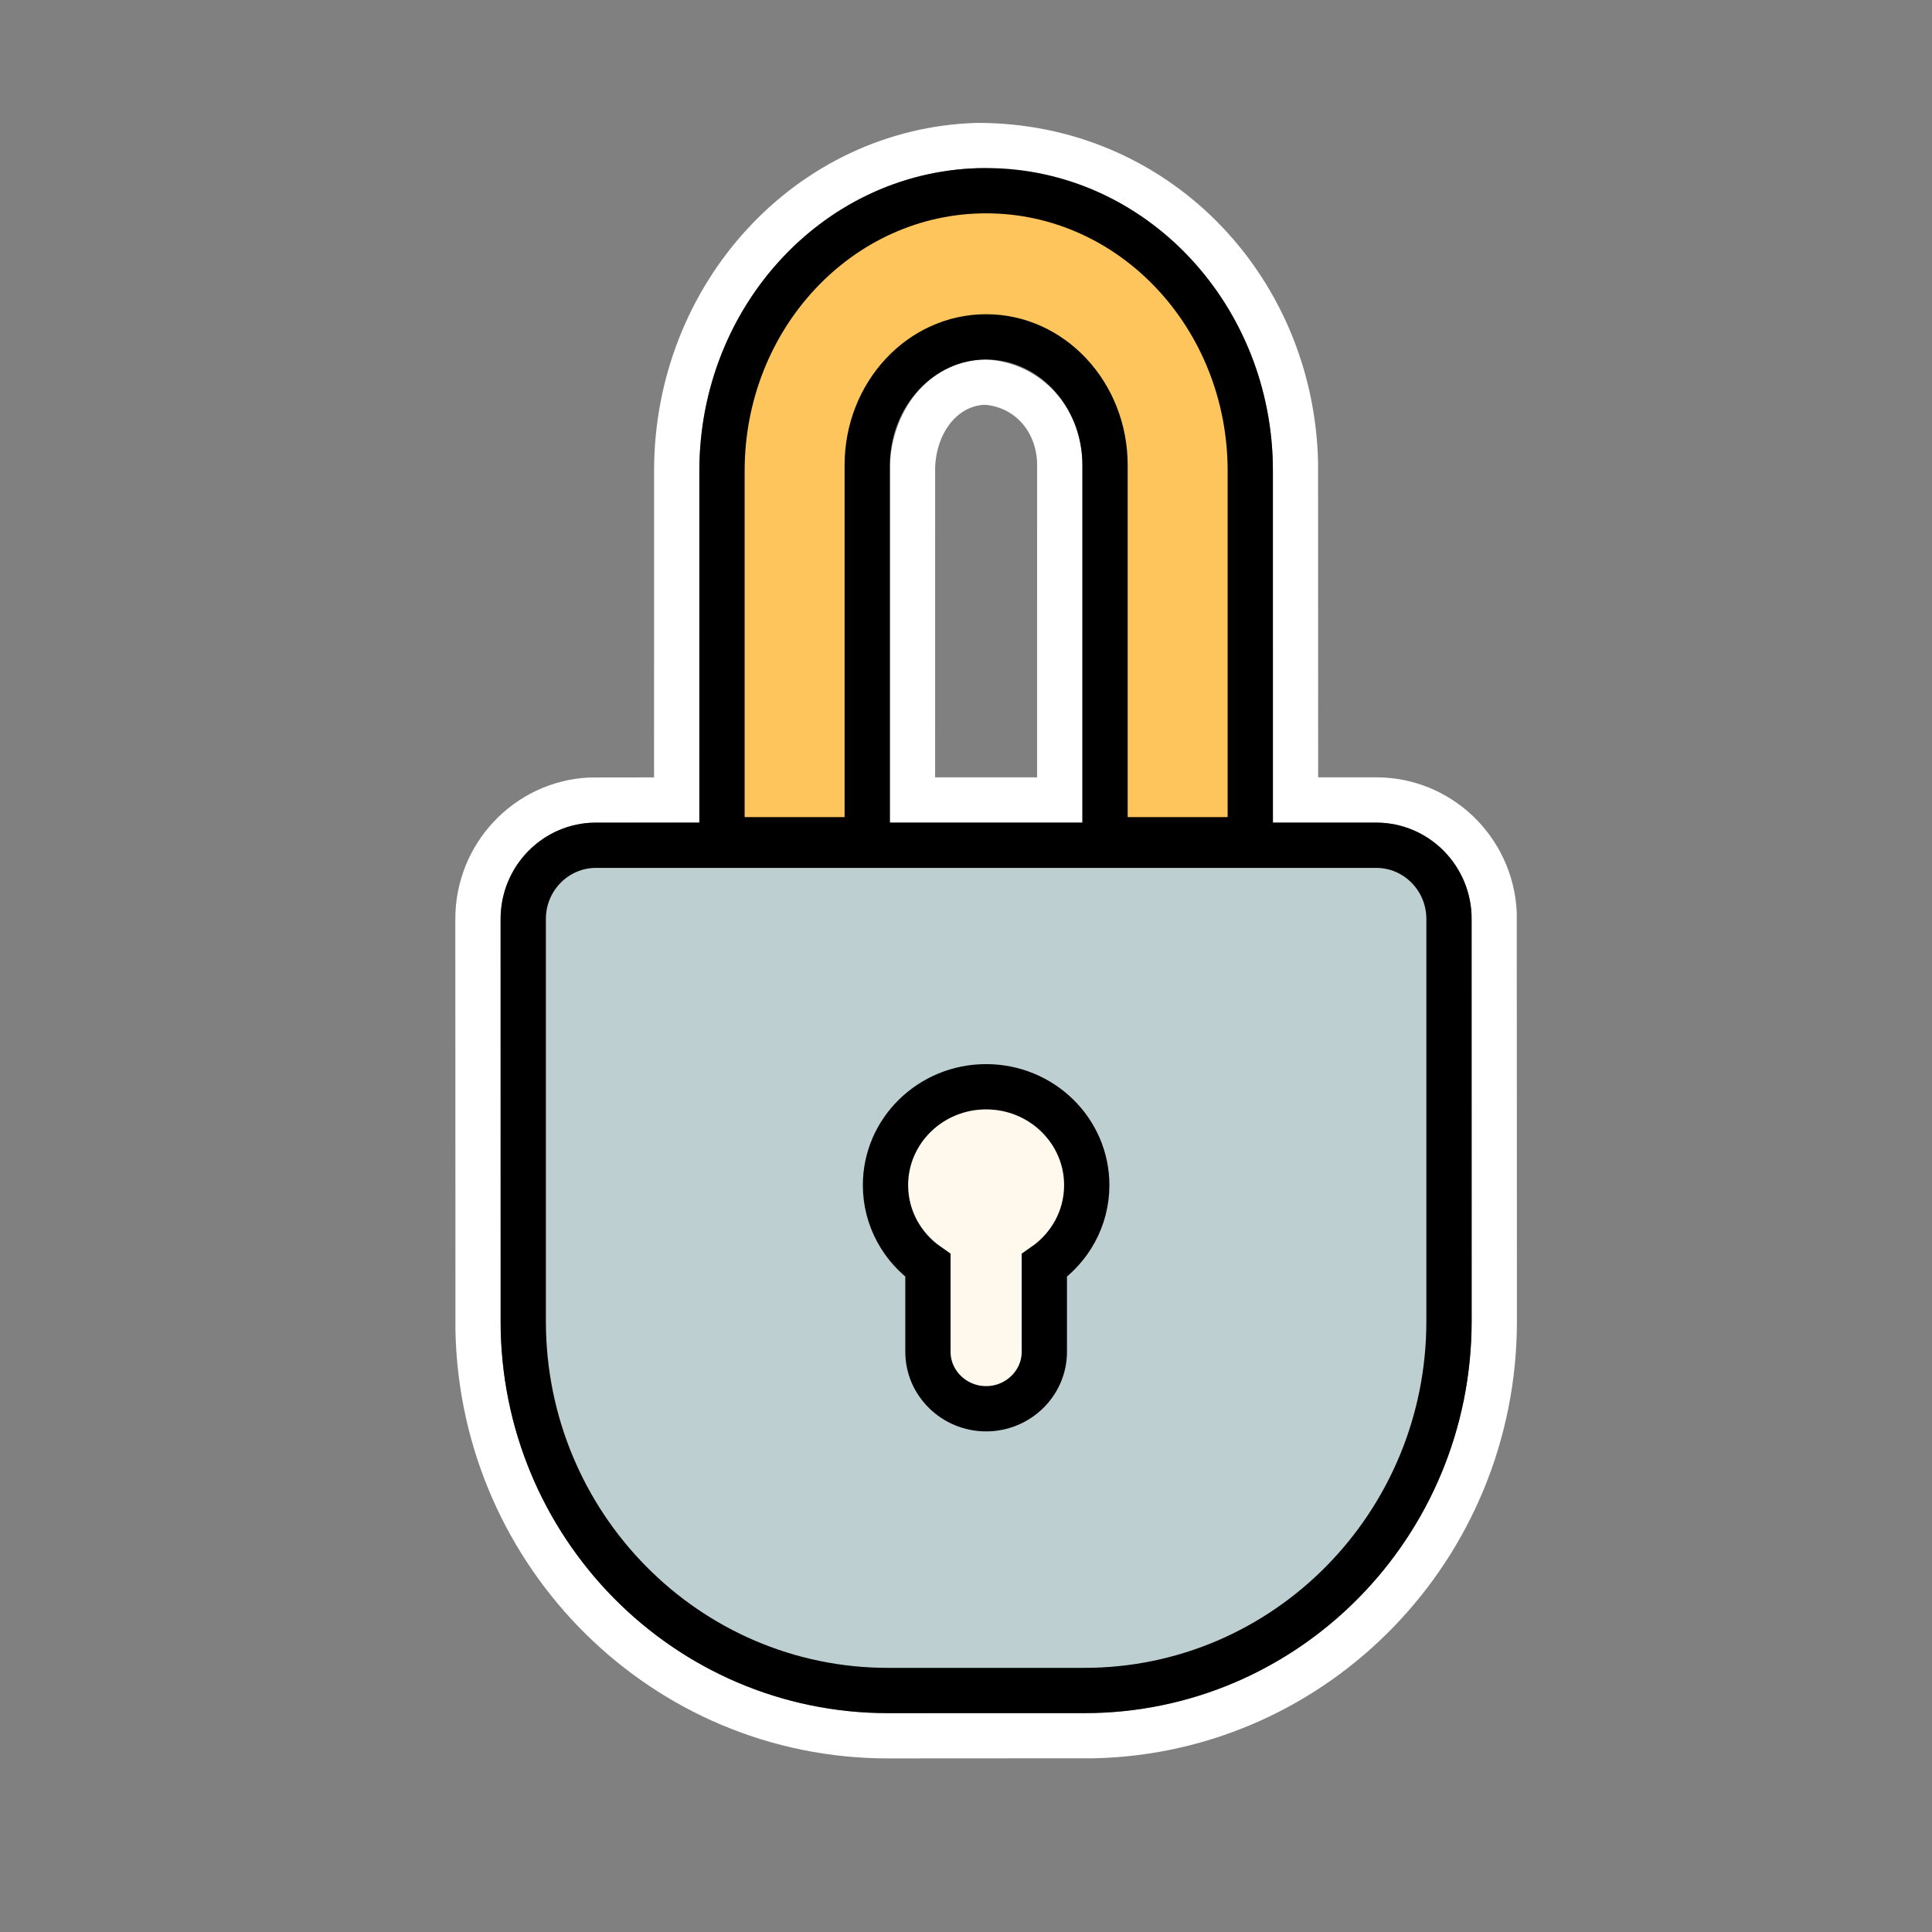 <?xml version="1.0" encoding="UTF-8"?>
<svg width="64px" height="64px" viewBox="0 0 64 64" version="1.1" xmlns="http://www.w3.org/2000/svg" xmlns:xlink="http://www.w3.org/1999/xlink">
    <rect x="0" y="0" width="64" height="64" fill="#808080" stroke="none"/>
    <title>lock</title>
    <g id="lock" stroke="none" stroke-width="1" fill="none" fill-rule="evenodd">
        <rect id="Rectangle" x="0" y="0" width="64" height="64"></rect>
        <path d="M32.378,4.821 C35.308,4.818 37.881,5.973 39.755,7.844 C41.657,9.744 42.84,12.385 42.913,15.31 L42.913,15.31 L42.916,26.5 L45.588,26.5 C46.63,26.5 47.576,26.91 48.277,27.578 C48.985,28.254 49.443,29.194 49.495,30.241 L49.495,30.241 L49.5,43.768 C49.5,47.499 48.028,50.883 45.64,53.357 C43.241,55.843 39.919,57.411 36.234,57.496 L36.234,57.496 L29.416,57.5 C25.722,57.5 22.374,56.01 19.925,53.591 C17.471,51.167 15.921,47.81 15.837,44.087 L15.837,44.087 L15.833,30.442 C15.833,29.395 16.238,28.443 16.899,27.738 C17.57,27.021 18.503,26.558 19.545,26.505 L19.545,26.505 L22.416,26.501 L22.417,15.6 C22.417,12.687 23.517,10.037 25.305,8.095 C27.105,6.14 29.6,4.902 32.378,4.821 Z M32.646,12.659 C32.014,12.665 31.437,12.949 31.009,13.419 C30.556,13.916 30.269,14.616 30.228,15.429 L30.227,26.5 L35.105,26.5 L35.106,15.411 C35.106,14.662 34.842,13.986 34.39,13.49 C33.954,13.012 33.345,12.704 32.646,12.659 Z" id="wb" stroke="#FFFFFF" stroke-width="1.5" fill-rule="nonzero"></path>
        <path d="M35.918,56 L29.416,56 C22.743,56 17.333,50.523 17.333,43.768 L17.333,30.442 C17.333,29.093 18.413,28 19.745,28 L45.588,28 C46.92,28 48,29.093 48,30.442 L48,43.768 C48,50.523 42.591,56 35.918,56 Z" id="Shape" stroke="#000000" stroke-width="1.5" fill="#BDCFD1" fill-rule="nonzero"></path>
        <path d="M36,39.261 C36,37.46 34.508,36 32.667,36 C30.826,36 29.333,37.46 29.333,39.261 C29.333,40.358 29.889,41.329 30.739,41.92 L30.739,44.781 C30.739,45.818 31.606,46.667 32.667,46.667 L32.667,46.667 C33.727,46.667 34.595,45.818 34.595,44.781 L34.595,41.92 C35.445,41.329 36,40.358 36,39.261 Z" id="Shape" stroke="#000000" stroke-width="1.5" fill="#FFF9ED" fill-rule="nonzero"></path>
        <path d="M32.667,6.317 C30.245,6.317 28.05,7.359 26.463,9.053 C24.892,10.728 23.917,13.042 23.917,15.6 L23.917,27.817 L28.728,27.817 L28.728,15.411 C28.728,14.231 29.173,13.161 29.898,12.387 C30.607,11.631 31.584,11.159 32.667,11.159 C33.749,11.159 34.727,11.631 35.435,12.387 C36.161,13.161 36.606,14.231 36.606,15.411 L36.606,27.817 L41.417,27.817 L41.417,15.6 C41.417,13.042 40.441,10.728 38.871,9.053 C37.283,7.359 35.088,6.317 32.667,6.317 Z" id="Shape" stroke="#000000" stroke-width="1.5" fill="#FFC55D" fill-rule="nonzero"></path>
    </g>
</svg>